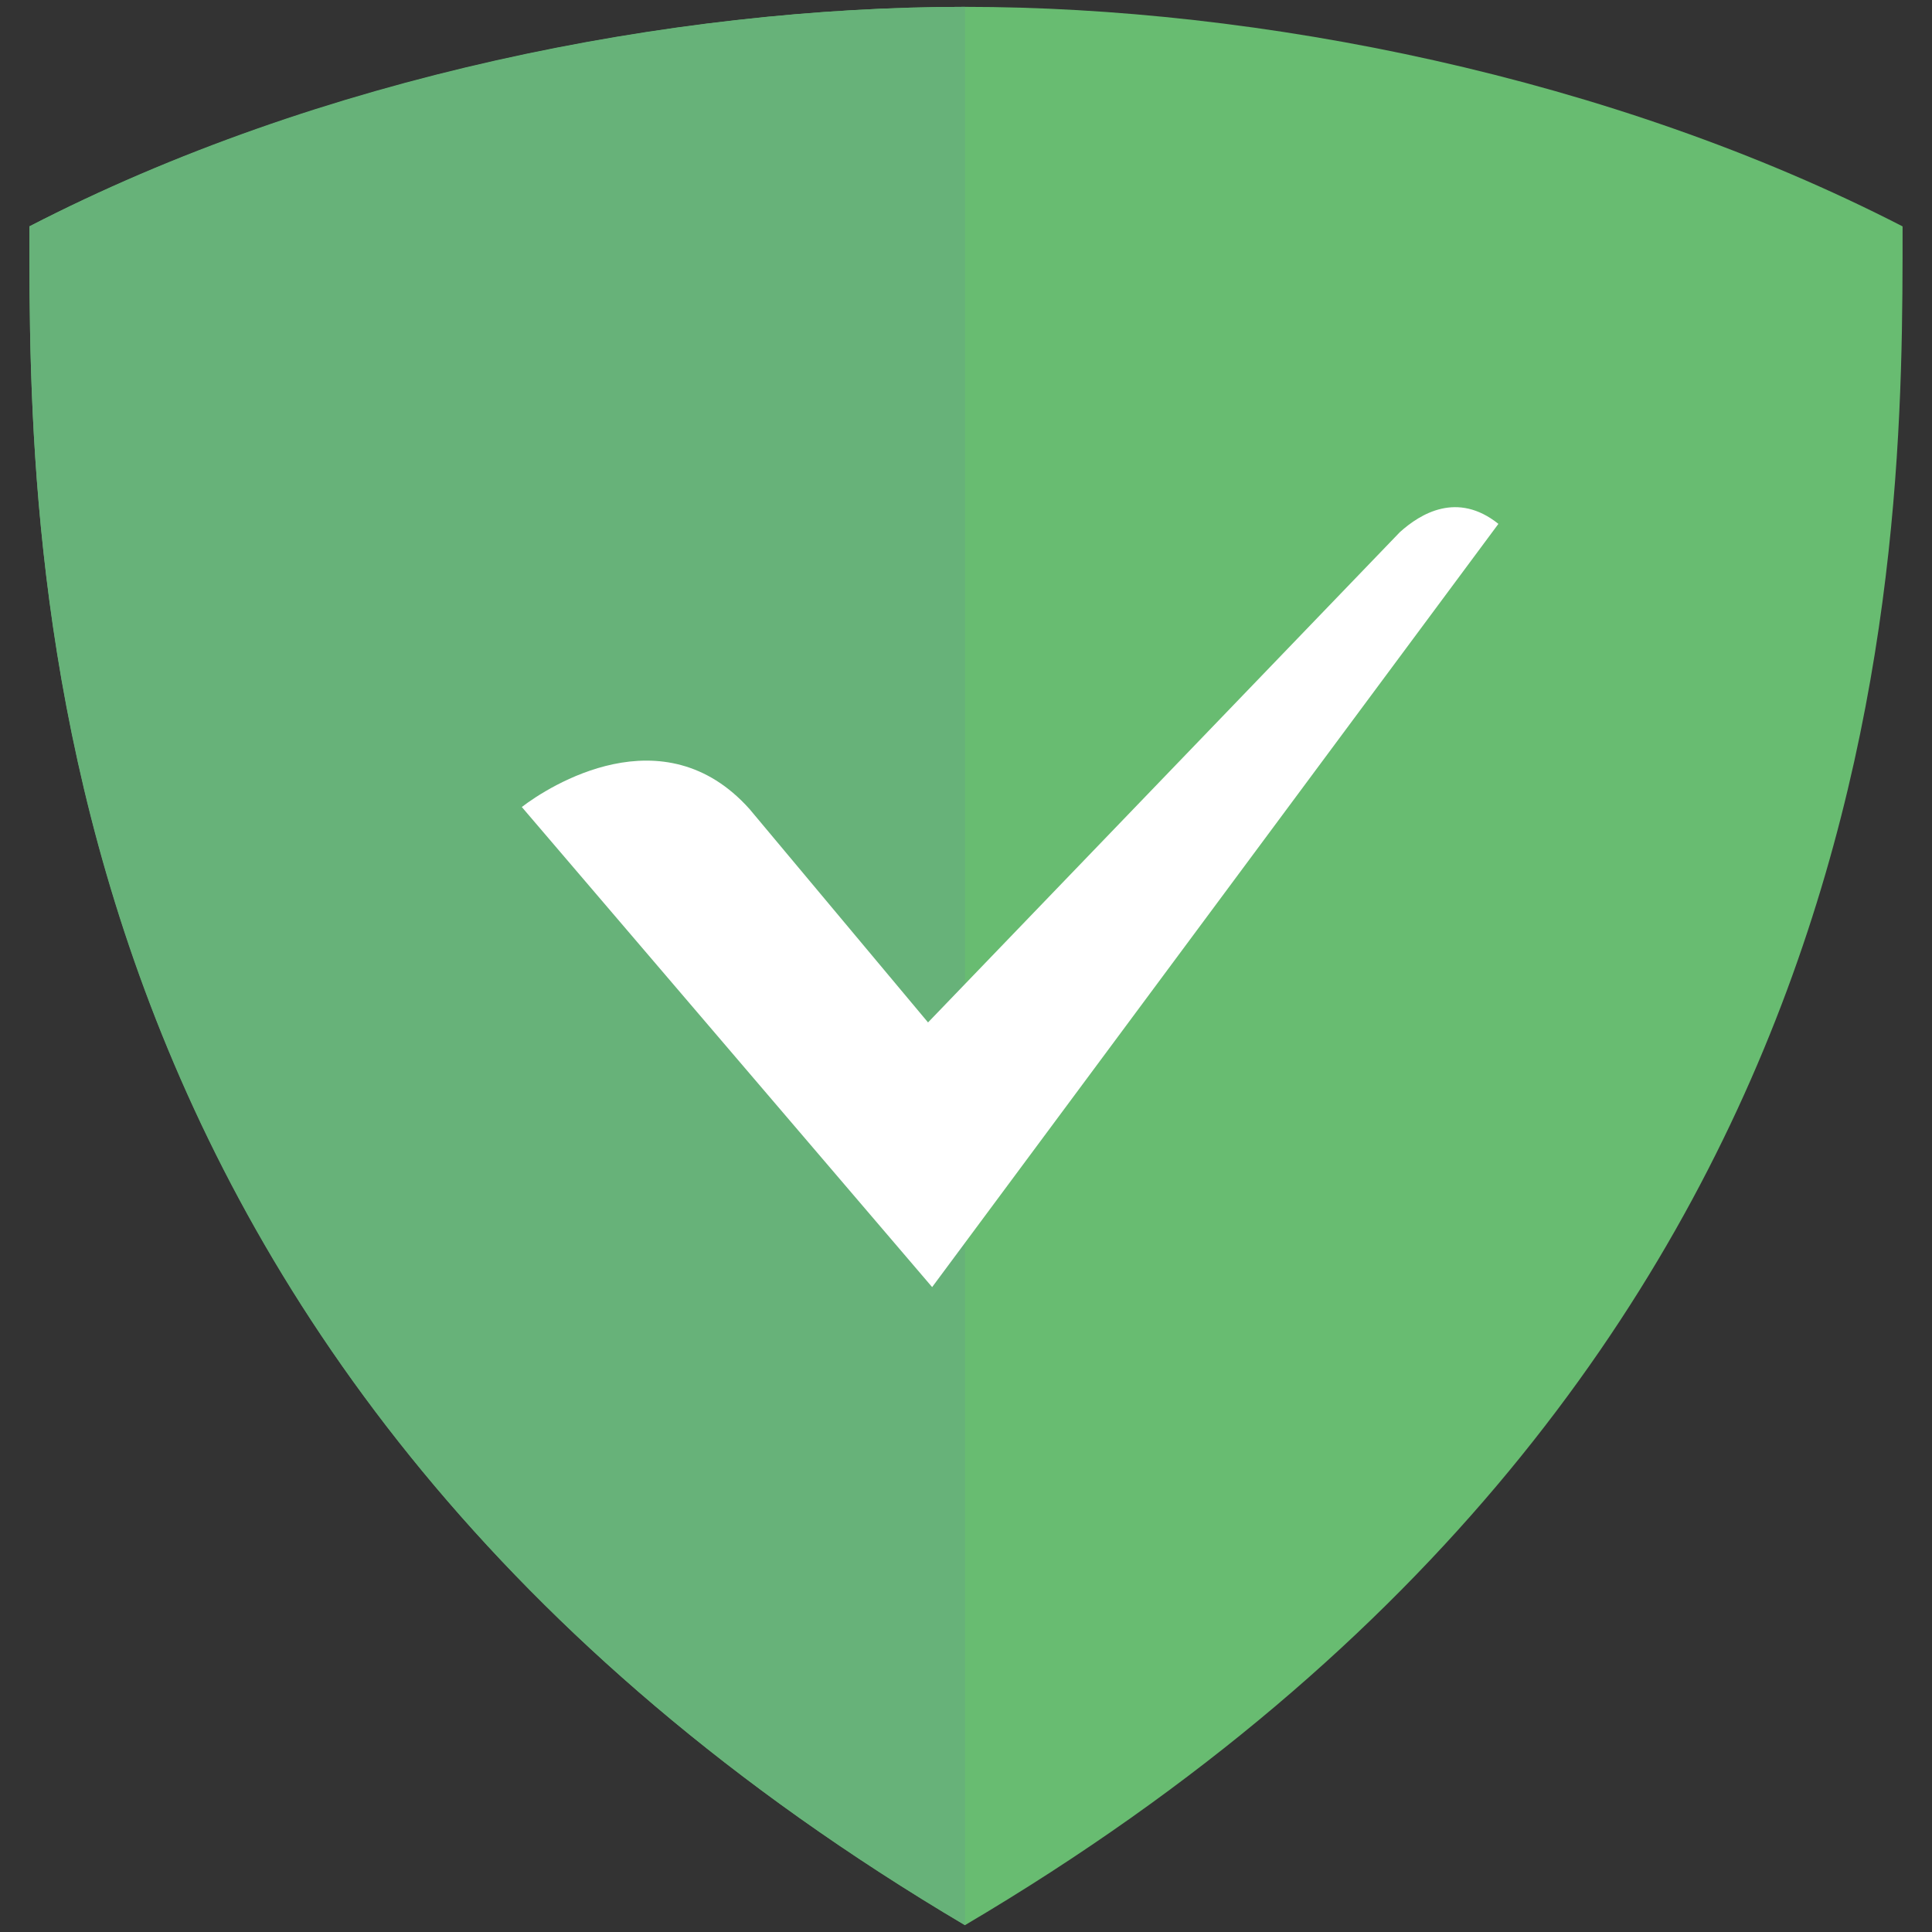 <svg xmlns="http://www.w3.org/2000/svg" viewBox="107.047 62.185 94.167 94.168"><rect x="107.047" y="62.185" width="94.167" height="94.168" fill="#333333" stroke="none"/><path d="M33.6-12C19.4-12 2.2-8.6-12-1.3c0 15.9-.2 55.7 45.6 82.8C79.5 54.4 79.3 14.7 79.3-1.3 65.1-8.6 47.9-12 33.6-12" style="fill:#68bc71" transform="translate(120.48 74.519)"/><path d="M33.6 81.5C-12.2 54.4-12 14.7-12-1.3 2.1-8.6 19.3-12 33.6-12z" style="fill:#67b279" transform="translate(120.48 74.519)"/><path d="m32 50.4 27.6-37.2c-2-1.6-3.8-.5-4.8.4l-23 23.9-8.7-10.4C18.9 22.4 13.3 26 12 27z" style="fill:#fff" transform="translate(120.48 74.519)"/></svg>